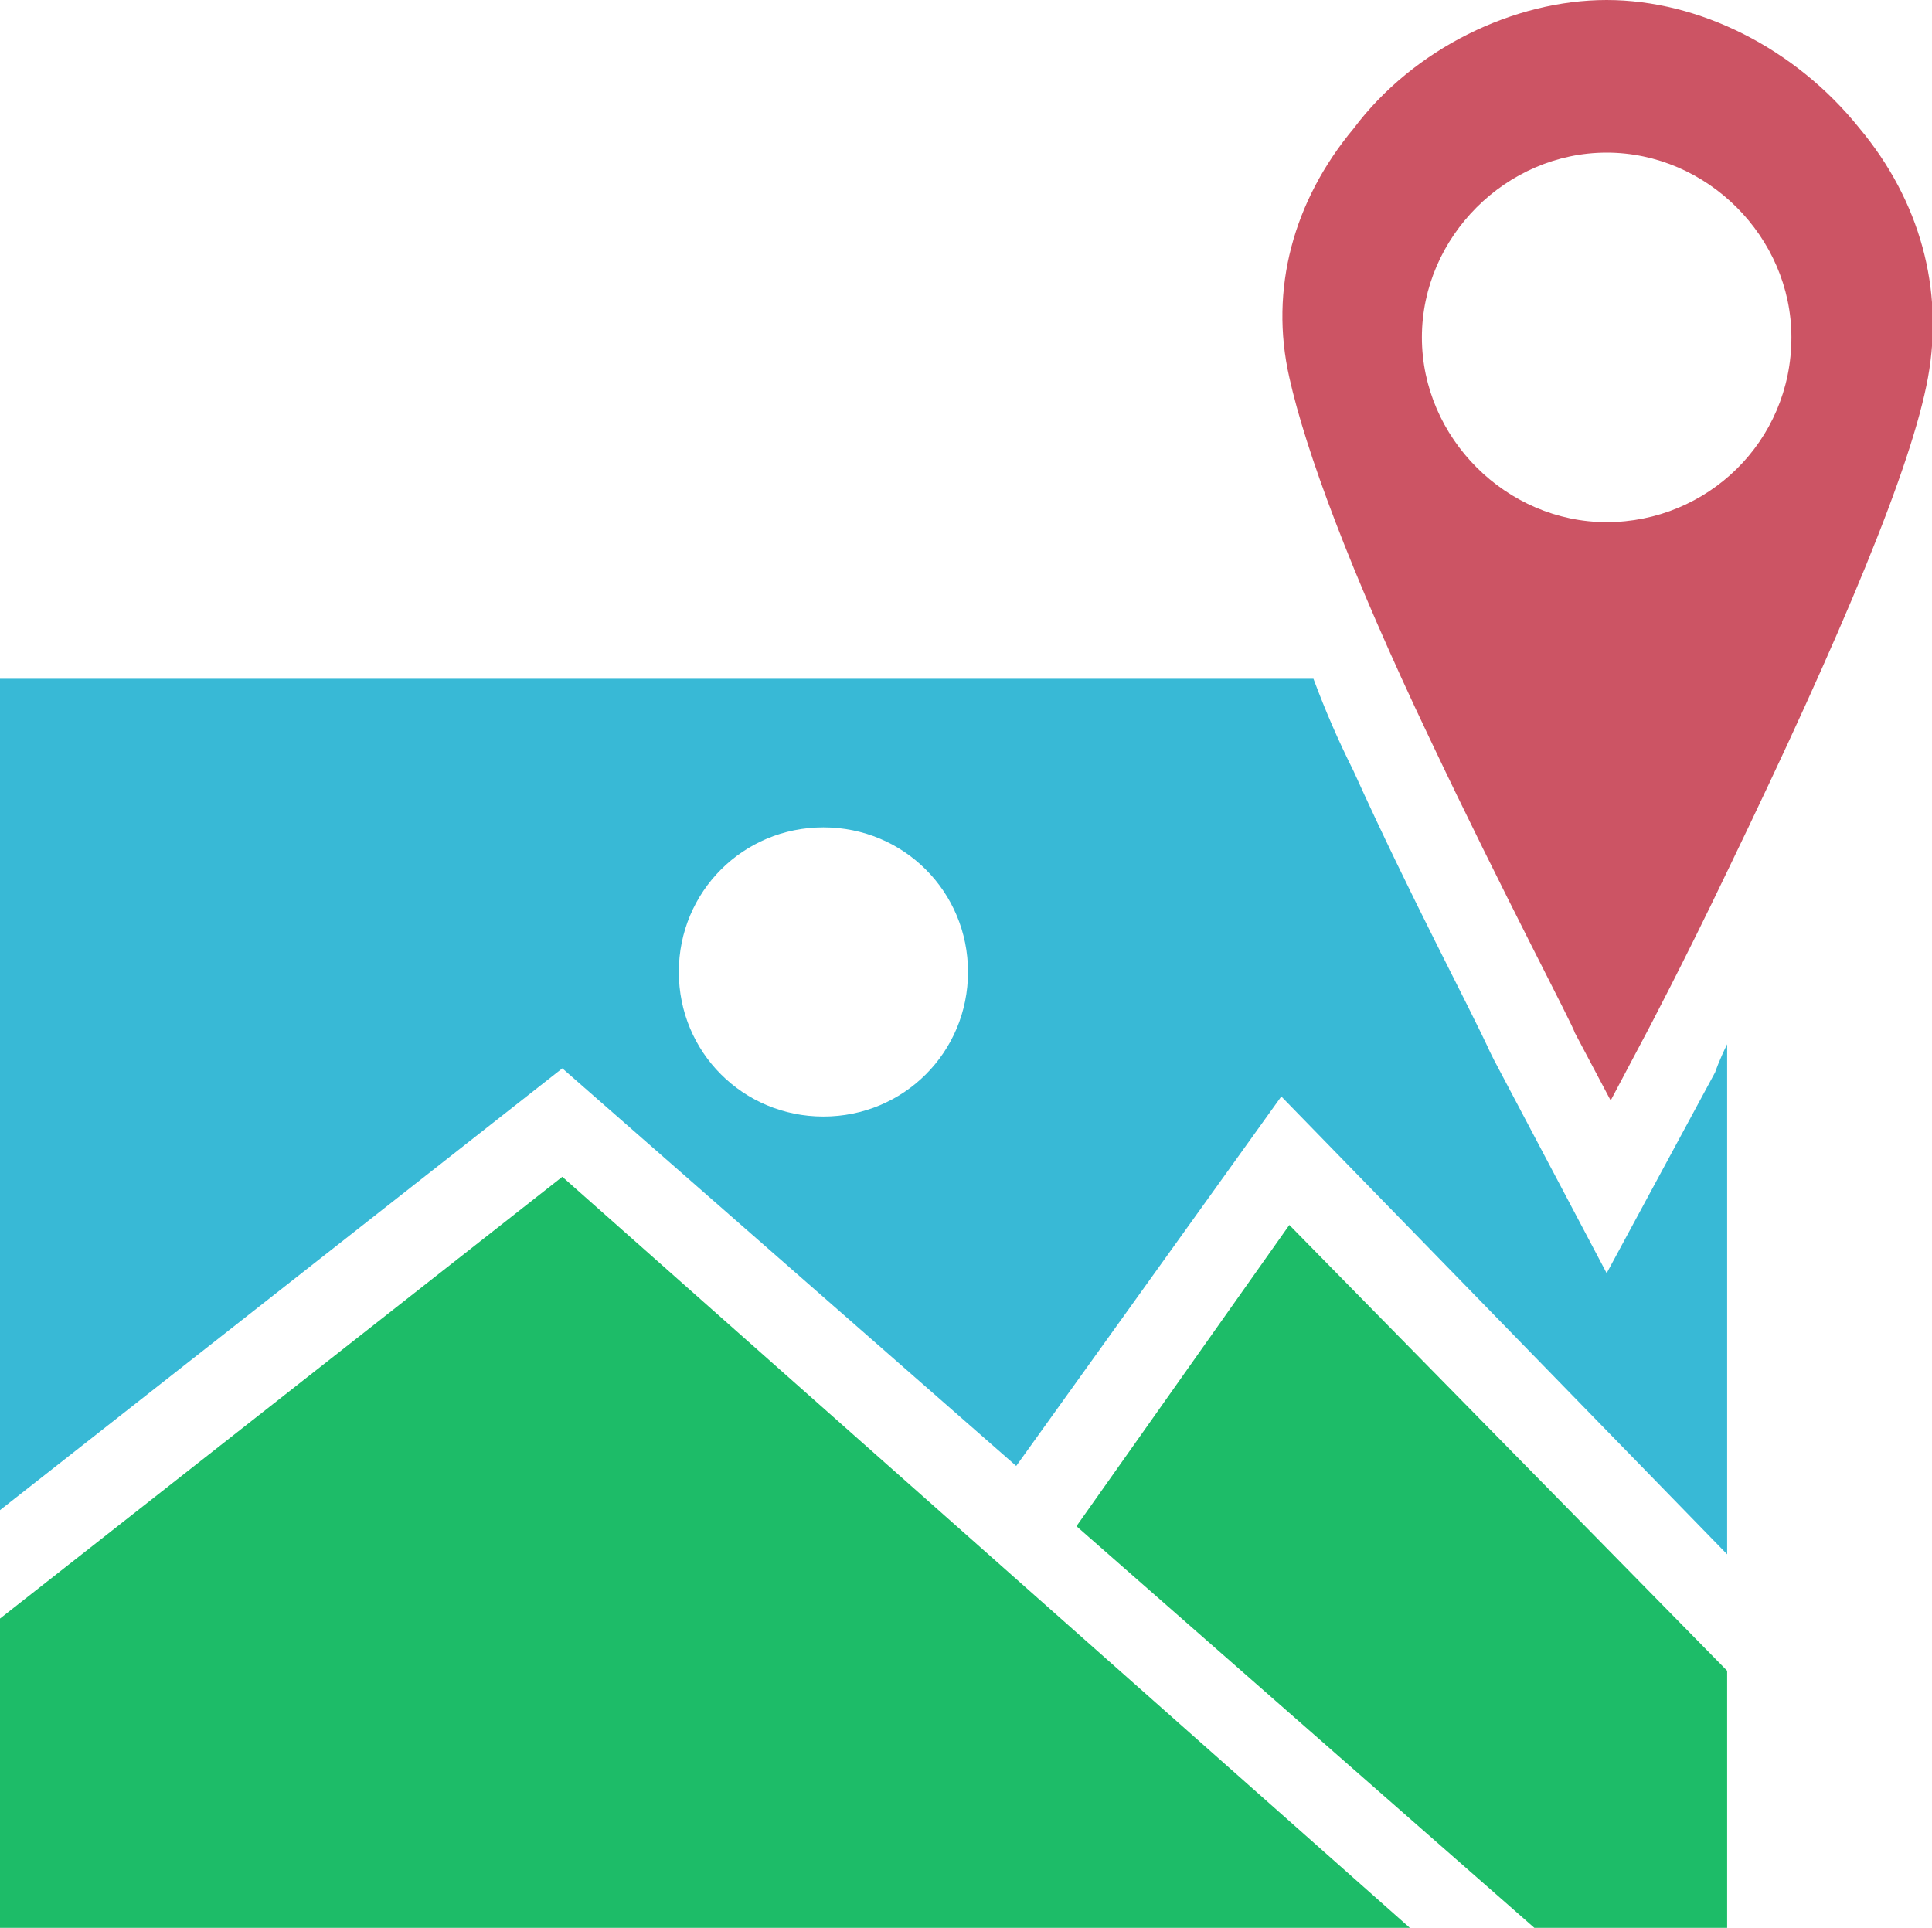 <?xml version="1.0" encoding="utf-8"?>
<!-- Generator: Adobe Illustrator 22.1.0, SVG Export Plug-In . SVG Version: 6.00 Build 0)  -->
<svg version="1.1" id="Layer_1" xmlns="http://www.w3.org/2000/svg" xmlns:xlink="http://www.w3.org/1999/xlink" x="0px" y="0px"
	 viewBox="0 0 48.1 48" style="enable-background:new 0 0 48.1 48;" xml:space="preserve">
<style type="text/css">
	.st0{fill:#FFB55A;}
	.st1{fill:#FFFFFF;}
	.st2{fill:#FF8C00;}
	.st3{fill:none;stroke:#BCBCBC;stroke-width:18;stroke-miterlimit:10;}
	.st4{fill:none;stroke:#38B9D6;stroke-width:18;stroke-miterlimit:10;}
	.st5{fill:#38B9D6;}
	.st6{fill:none;stroke:#CC5464;stroke-width:2;stroke-miterlimit:10;}
	.st7{fill:none;stroke:#BCBCBC;stroke-width:4;stroke-linecap:round;stroke-linejoin:round;stroke-miterlimit:10;}
	.st8{fill:#CC5464;}
	.st9{fill:#FCC717;}
	.st10{fill:#777777;}
	.st11{fill:#E90088;}
	.st12{opacity:0.32;fill:#1DBC68;}
	.st13{fill:#1DBC68;}
	.st14{fill:#D3D3D3;}
	.st15{fill:#BCBCBC;}
	.st16{fill:#5E9CD2;}
	.st17{fill:#606060;}
	.st18{fill:none;stroke:#1DBC68;stroke-width:3;stroke-linecap:round;stroke-linejoin:round;stroke-miterlimit:10;}
	.st19{fill:none;stroke:#D3D3D3;stroke-width:3;stroke-miterlimit:10;}
</style>
<g>
	<g>
		<path class="st5" d="M40,31.7l-2.8-5.3l0,0l-0.1-0.2c-0.5-1.1-2-3.9-3.4-7c-0.4-0.8-0.7-1.5-1-2.3H0v20.7l14-11l11.3,9.9l6.6-9.2
			L43,38.7V26c-0.2,0.4-0.3,0.7-0.3,0.7L40,31.7z M20.5,27.8c-2,0-3.6-1.6-3.6-3.6c0-2,1.6-3.6,3.6-3.6s3.6,1.6,3.6,3.6
			C24.1,26.2,22.5,27.8,20.5,27.8z"/>
	</g>
	<g>
		<polygon class="st13" points="26.8,38 38.2,48 43,48 43,41.6 32.1,30.5 		"/>
	</g>
	<g>
		<polygon class="st13" points="0,40.3 0,48 35.1,48 14,29.3 		"/>
	</g>
	<g>
		<path class="st8" d="M46.3,3.2C44.7,1.2,42.3,0,40,0c-2.3,0-4.8,1.2-6.3,3.2c-1.5,1.8-2.1,4-1.6,6.2c0.4,1.8,1.5,4.8,3.5,9
			c1.8,3.8,3.6,7.2,3.6,7.3l0.9,1.7l0.9-1.7c0,0,0.9-1.7,2-4c2.9-6,4.6-10.1,5-12.3S47.8,5,46.3,3.2z M40,13c-2.5,0-4.6-2.1-4.6-4.6
			c0-2.5,2.1-4.6,4.6-4.6c2.5,0,4.6,2.1,4.6,4.6C44.6,11,42.5,13,40,13z"/>
	</g>
</g>
</svg>
